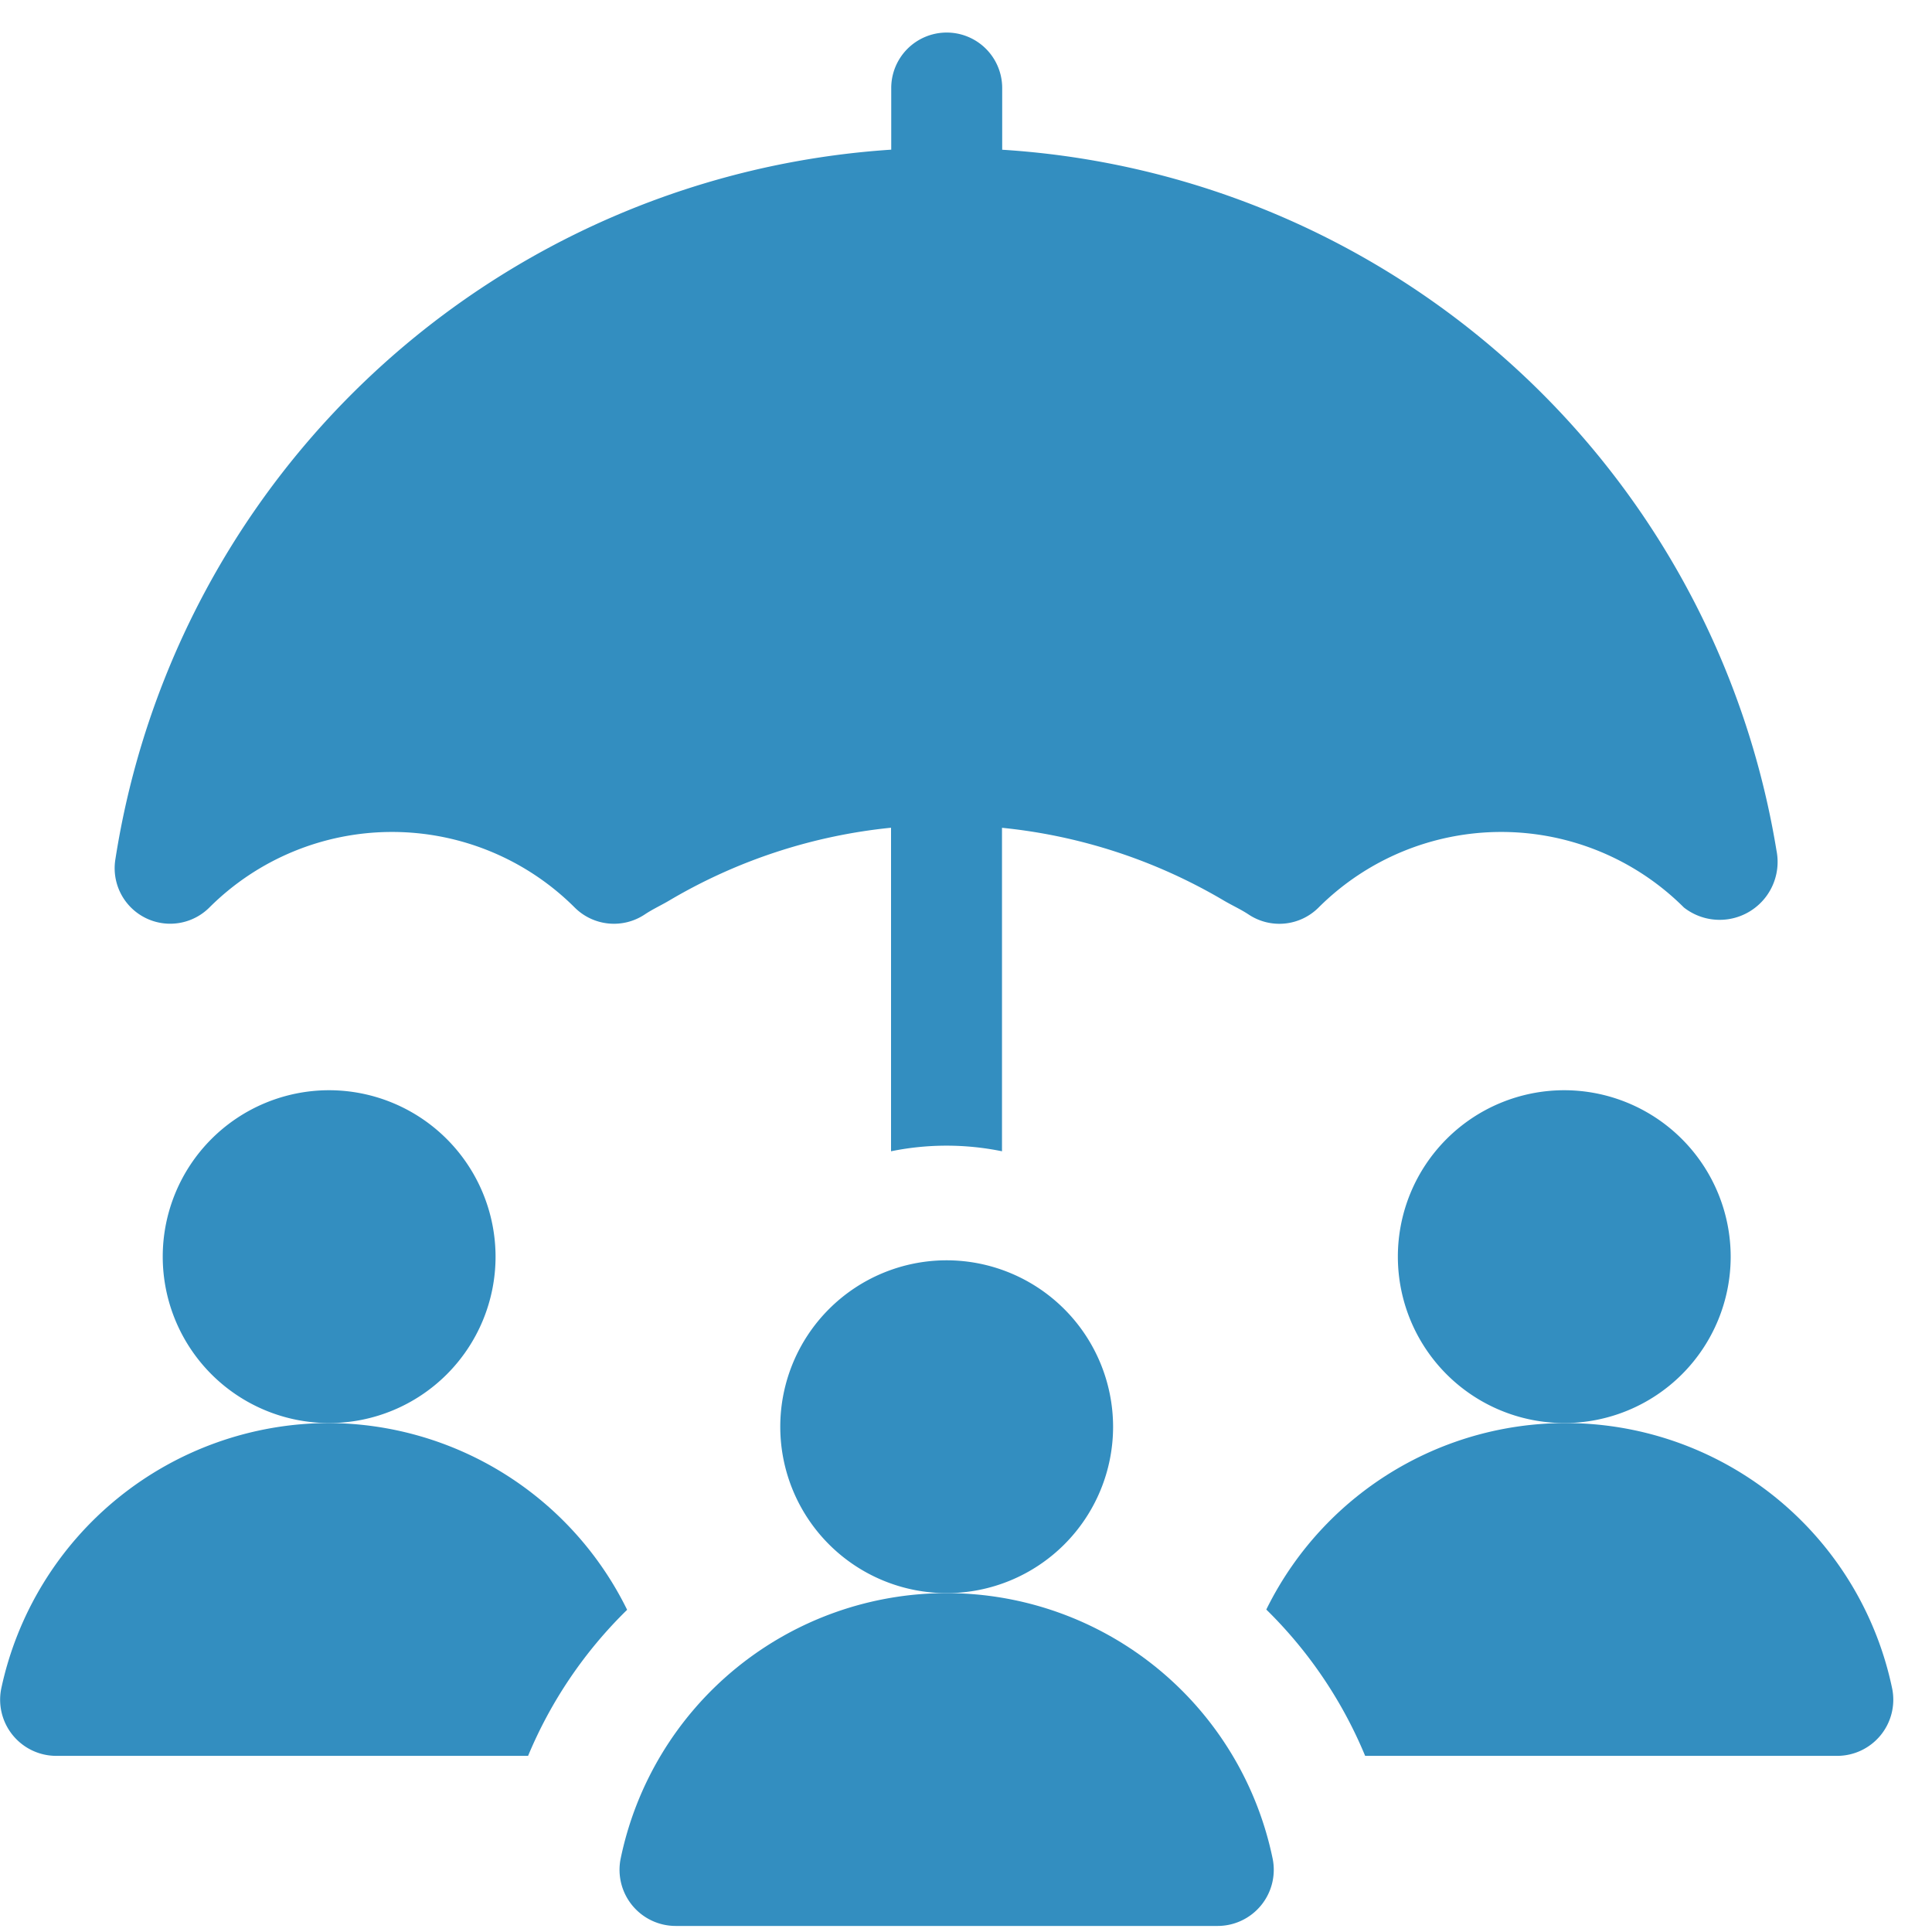 <svg xmlns="http://www.w3.org/2000/svg" width="30" height="30" viewBox="0 0 30 30">
  <g id="Members_Covered" transform="translate(-44 -306.408)">
    <rect id="Rectangle_167549" data-name="Rectangle 167549" width="30" height="30" transform="translate(44 306.408)" fill="none"/>
    <g id="insurance_2_" data-name="insurance (2)" transform="translate(44 306.914)">
      <g id="Group_196" data-name="Group 196" transform="translate(12.116 19.064)">
        <g id="Group_195" data-name="Group 195">
          <path id="Path_114037" data-name="Path 114037" d="M213.584,332a2.584,2.584,0,1,0,2.584,2.584A2.587,2.587,0,0,0,213.584,332Z" transform="translate(-211 -332)" fill="#338ec0"/>
        </g>
      </g>
      <g id="Group_198" data-name="Group 198" transform="translate(9.619 24.232)">
        <g id="Group_197" data-name="Group 197">
          <path id="Path_114038" data-name="Path 114038" d="M177.664,426.13a5.169,5.169,0,0,0-10.127,0,.872.872,0,0,0,.855,1.038h8.417A.872.872,0,0,0,177.664,426.13Z" transform="translate(-167.52 -422)" fill="#338ec0"/>
        </g>
      </g>
      <g id="Group_200" data-name="Group 200" transform="translate(21.706 16.423)">
        <g id="Group_199" data-name="Group 199">
          <path id="Path_114039" data-name="Path 114039" d="M380.584,286a2.584,2.584,0,1,0,2.584,2.584A2.587,2.587,0,0,0,380.584,286Z" transform="translate(-378 -286)" fill="#338ec0"/>
        </g>
      </g>
      <g id="Group_202" data-name="Group 202" transform="translate(19.663 21.591)">
        <g id="Group_201" data-name="Group 201">
          <path id="Path_114040" data-name="Path 114040" d="M352.143,380.13a5.179,5.179,0,0,0-9.72-1.234,6.858,6.858,0,0,1,1.535,2.272h7.33A.872.872,0,0,0,352.143,380.13Z" transform="translate(-342.423 -376)" fill="#338ec0"/>
        </g>
      </g>
      <g id="Group_204" data-name="Group 204" transform="translate(2.527 16.423)">
        <g id="Group_203" data-name="Group 203">
          <path id="Path_114041" data-name="Path 114041" d="M46.584,286a2.584,2.584,0,1,0,2.584,2.584A2.587,2.587,0,0,0,46.584,286Z" transform="translate(-44 -286)" fill="#338ec0"/>
        </g>
      </g>
      <g id="Group_206" data-name="Group 206" transform="translate(0 21.591)">
        <g id="Group_205" data-name="Group 205">
          <path id="Path_114042" data-name="Path 114042" d="M5.111,376a5.21,5.21,0,0,0-5.093,4.13.872.872,0,0,0,.855,1.038H8.2A6.854,6.854,0,0,1,9.738,378.9,5.185,5.185,0,0,0,5.111,376Z" transform="translate(0 -376)" fill="#338ec0"/>
        </g>
      </g>
      <g id="Group_208" data-name="Group 208" transform="translate(1.779)">
        <g id="Group_207" data-name="Group 207">
          <path id="Path_114043" data-name="Path 114043" d="M56.783,12.7A13.01,13.01,0,0,0,44.76,1.819V.861a.861.861,0,0,0-1.723,0v.957A13.057,13.057,0,0,0,30.99,12.835a.862.862,0,0,0,1.459.751,4.015,4.015,0,0,1,5.673,0,.863.863,0,0,0,1.087.108c.13-.087.27-.149.4-.228a8.416,8.416,0,0,1,3.425-1.119v5.024a4.3,4.3,0,0,1,1.723,0V12.348a8.417,8.417,0,0,1,3.44,1.127h0c.128.076.263.136.389.219a.861.861,0,0,0,1.087-.108,4.015,4.015,0,0,1,5.673,0A.9.9,0,0,0,56.783,12.7Z" transform="translate(-30.977)" fill="#338ec0"/>
        </g>
      </g>
    </g>
  </g>
</svg>
